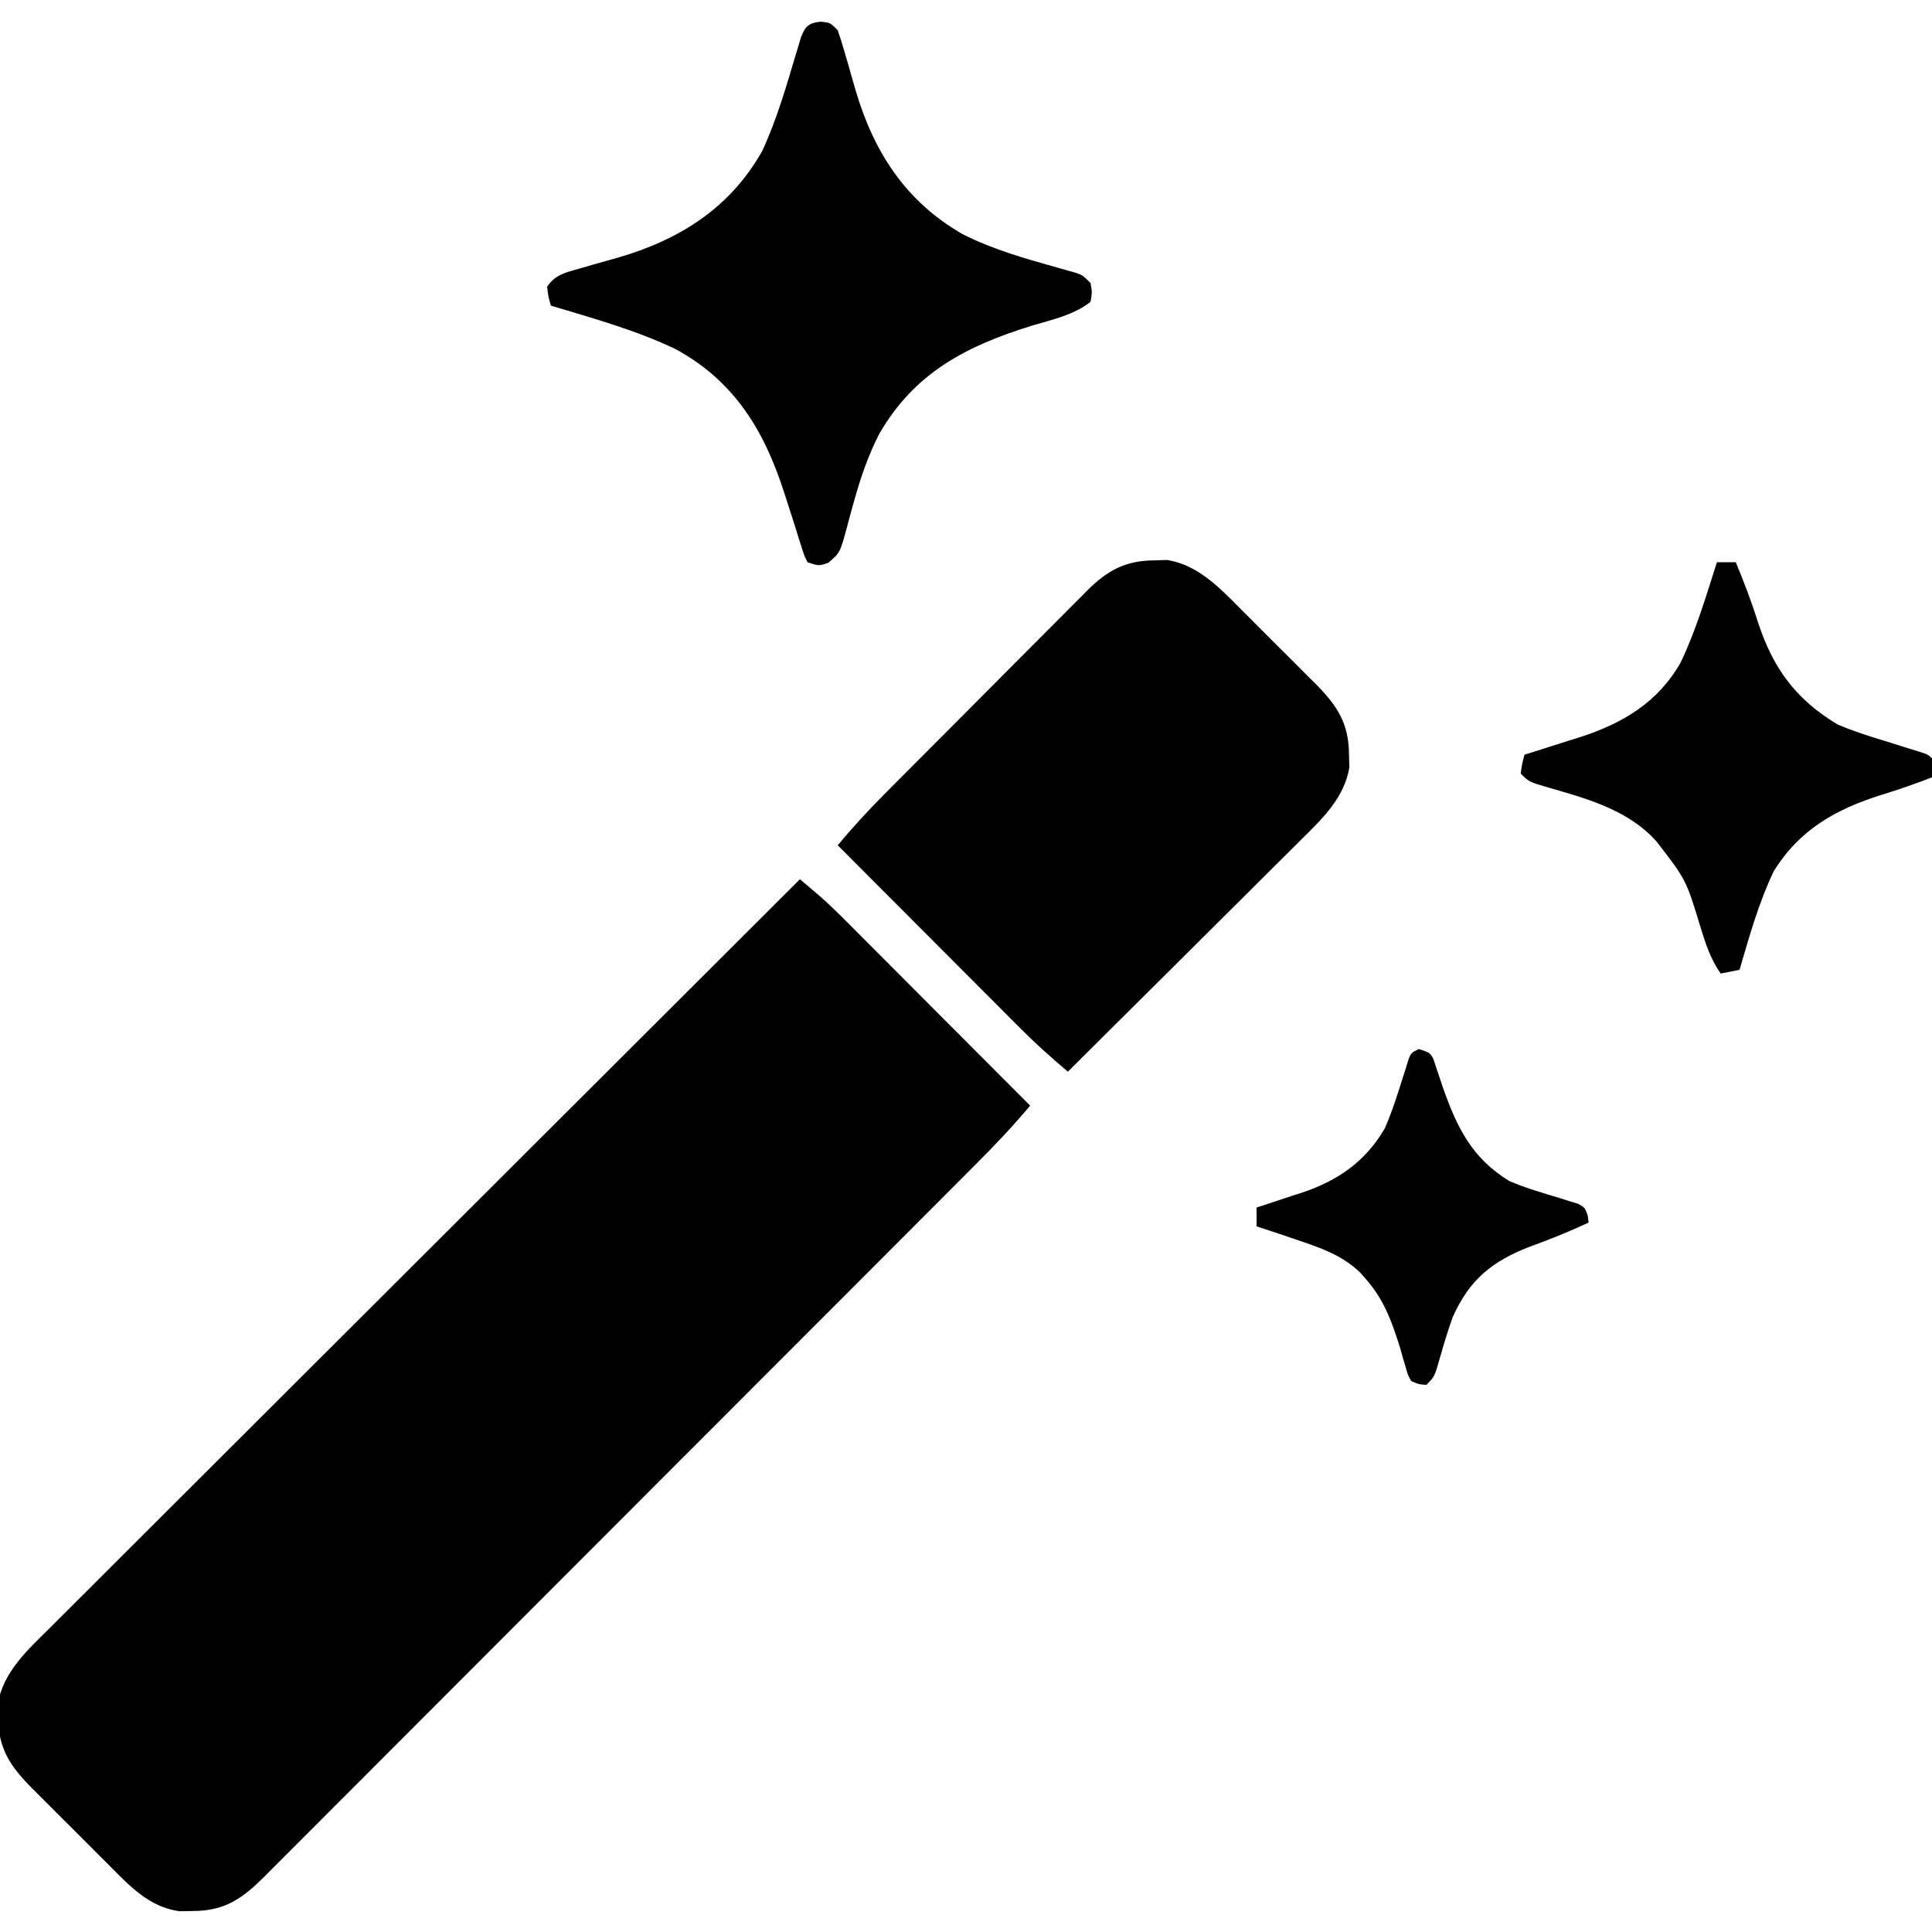 <?xml version="1.0" encoding="UTF-8"?>
<svg version="1.1" xmlns="http://www.w3.org/2000/svg" width="512" height="512">
<path d="M0 0 C1.107 0.941 2.214 1.884 3.319 2.827 C3.935 3.351 4.552 3.876 5.186 4.417 C7.82 6.716 10.29 9.158 12.752 11.638 C13.279 12.166 13.807 12.693 14.351 13.237 C16.068 14.955 17.782 16.677 19.496 18.398 C20.697 19.601 21.897 20.803 23.098 22.005 C26.239 25.149 29.376 28.296 32.513 31.444 C35.722 34.664 38.935 37.881 42.146 41.098 C48.434 47.396 54.718 53.697 61 60 C56.452 65.45 51.633 70.513 46.612 75.528 C45.782 76.361 44.952 77.194 44.097 78.052 C41.81 80.347 39.52 82.639 37.229 84.931 C34.753 87.409 32.28 89.89 29.806 92.37 C24.406 97.784 19.002 103.194 13.598 108.603 C10.222 111.981 6.846 115.361 3.471 118.74 C-5.879 128.103 -15.231 137.465 -24.586 146.823 C-25.482 147.72 -25.482 147.72 -26.397 148.635 C-26.996 149.234 -27.595 149.834 -28.212 150.451 C-29.426 151.666 -30.64 152.88 -31.854 154.094 C-32.456 154.697 -33.058 155.299 -33.679 155.92 C-43.447 165.692 -53.209 175.472 -62.968 185.254 C-72.995 195.305 -83.028 205.349 -93.066 215.389 C-98.699 221.023 -104.33 226.659 -109.954 232.302 C-114.74 237.103 -119.531 241.899 -124.329 246.689 C-126.776 249.132 -129.22 251.577 -131.658 254.029 C-134.303 256.686 -136.956 259.334 -139.612 261.98 C-140.765 263.144 -140.765 263.144 -141.94 264.332 C-147.819 270.156 -152.386 273.428 -160.938 273.438 C-162.684 273.467 -162.684 273.467 -164.465 273.496 C-172.473 272.372 -177.553 266.893 -183.016 261.383 C-183.753 260.648 -184.491 259.913 -185.251 259.156 C-186.801 257.608 -188.347 256.057 -189.89 254.501 C-192.246 252.129 -194.618 249.773 -196.992 247.418 C-198.501 245.907 -200.009 244.396 -201.516 242.883 C-202.575 241.833 -202.575 241.833 -203.656 240.761 C-209.298 235.037 -212.426 230.412 -212.5 222.125 C-212.531 220.973 -212.562 219.82 -212.594 218.633 C-211.185 210.014 -204.52 204.093 -198.54 198.179 C-197.266 196.901 -197.266 196.901 -195.966 195.597 C-193.622 193.25 -191.272 190.909 -188.919 188.571 C-186.377 186.042 -183.844 183.505 -181.31 180.968 C-176.924 176.58 -172.532 172.197 -168.136 167.819 C-161.78 161.488 -155.433 155.148 -149.088 148.807 C-138.792 138.518 -128.49 128.235 -118.183 117.957 C-108.173 107.975 -98.167 97.99 -88.165 88 C-87.548 87.384 -86.931 86.768 -86.296 86.133 C-83.2 83.042 -80.105 79.95 -77.01 76.859 C-51.349 51.229 -25.678 25.611 0 0 Z " fill="#000000" transform="translate(212,233)"/>
<path d="M0 0 C1.729 -0.046 1.729 -0.046 3.492 -0.094 C11.656 1.241 17.39 7.316 23.02 12.996 C23.734 13.707 24.448 14.418 25.183 15.151 C26.68 16.646 28.173 18.145 29.663 19.647 C31.938 21.938 34.229 24.213 36.521 26.486 C37.98 27.947 39.438 29.409 40.895 30.871 C41.576 31.546 42.257 32.221 42.959 32.917 C48.527 38.568 51.552 43.205 51.625 51.375 C51.671 53.104 51.671 53.104 51.719 54.867 C50.431 62.746 44.739 68.321 39.223 73.742 C38.213 74.753 38.213 74.753 37.182 75.785 C34.976 77.989 32.76 80.182 30.543 82.375 C29.002 83.91 27.463 85.445 25.923 86.982 C21.888 91.006 17.843 95.022 13.796 99.035 C9.661 103.139 5.535 107.252 1.408 111.363 C-6.678 119.417 -14.773 127.462 -22.875 135.5 C-27.307 131.784 -31.553 127.966 -35.627 123.862 C-36.154 123.334 -36.682 122.807 -37.226 122.263 C-38.943 120.545 -40.657 118.823 -42.371 117.102 C-43.572 115.899 -44.772 114.697 -45.973 113.495 C-49.114 110.351 -52.251 107.204 -55.388 104.056 C-58.597 100.836 -61.81 97.619 -65.021 94.402 C-71.309 88.104 -77.593 81.803 -83.875 75.5 C-79.882 70.721 -75.72 66.193 -71.322 61.786 C-70.697 61.156 -70.072 60.526 -69.428 59.876 C-67.382 57.816 -65.332 55.759 -63.281 53.703 C-62.577 52.996 -61.873 52.289 -61.148 51.561 C-57.428 47.826 -53.706 44.095 -49.981 40.366 C-46.141 36.52 -42.31 32.665 -38.482 28.809 C-35.527 25.835 -32.566 22.869 -29.602 19.904 C-28.187 18.485 -26.774 17.064 -25.364 15.641 C-23.392 13.652 -21.411 11.673 -19.428 9.696 C-18.563 8.817 -18.563 8.817 -17.68 7.92 C-12.36 2.655 -7.657 0.068 0 0 Z " fill="#000000" transform="translate(305.875,148.5)"/>
<path d="M0 0 C2.5 0.25 2.5 0.25 4.5 2.25 C5.143 4.06 5.71 5.898 6.234 7.746 C6.562 8.863 6.889 9.98 7.227 11.131 C7.898 13.465 8.565 15.801 9.227 18.139 C14.05 34.506 22.468 47.584 37.5 56.25 C45.53 60.356 54.172 62.764 62.822 65.196 C63.657 65.434 64.491 65.672 65.352 65.918 C66.103 66.127 66.854 66.336 67.627 66.552 C69.5 67.25 69.5 67.25 71.5 69.25 C71.938 71.688 71.938 71.688 71.5 74.25 C66.977 77.77 61.341 78.954 55.938 80.562 C38.652 85.927 24.894 92.955 15.5 109.25 C12.687 114.752 10.706 120.417 9.035 126.355 C8.78 127.254 8.525 128.153 8.262 129.079 C7.761 130.875 7.279 132.677 6.818 134.484 C5.099 140.734 5.099 140.734 2 143.402 C-0.5 144.25 -0.5 144.25 -3.5 143.25 C-4.404 141.415 -4.404 141.415 -5.148 139.016 C-5.429 138.138 -5.709 137.26 -5.998 136.355 C-6.287 135.413 -6.577 134.471 -6.875 133.5 C-7.497 131.57 -8.121 129.64 -8.746 127.711 C-9.048 126.771 -9.349 125.831 -9.66 124.862 C-14.97 108.356 -22.863 95.238 -38.5 86.75 C-49.023 81.721 -60.357 78.601 -71.5 75.25 C-72.188 72.938 -72.188 72.938 -72.5 70.25 C-70.435 67.027 -67.461 66.414 -63.906 65.418 C-62.792 65.094 -61.679 64.77 -60.531 64.436 C-58.209 63.779 -55.886 63.126 -53.562 62.475 C-37.332 57.738 -23.946 49.292 -15.5 34.25 C-11.668 26.011 -9.148 17.214 -6.554 8.522 C-6.316 7.737 -6.078 6.953 -5.832 6.145 C-5.623 5.442 -5.414 4.739 -5.198 4.015 C-4.058 1.134 -3.08 0.308 0 0 Z " fill="#000000" transform="translate(217.5,5.75)"/>
<path d="M0 0 C1.65 0 3.3 0 5 0 C7.203 5.296 9.216 10.589 10.938 16.062 C14.909 28.179 21.006 36.439 32 43 C36.106 44.753 40.291 46.087 44.562 47.375 C46.71 48.047 48.857 48.722 51.004 49.398 C51.94 49.684 52.877 49.969 53.842 50.263 C56 51 56 51 57 52 C57.041 53.666 57.043 55.334 57 57 C52.579 58.714 48.166 60.257 43.629 61.643 C31.531 65.427 21.804 70.894 15 82 C11.061 90.289 8.575 99.212 6 108 C3.525 108.495 3.525 108.495 1 109 C-1.738 105.074 -3.018 101.072 -4.396 96.549 C-8.171 84.146 -8.171 84.146 -16 74 C-16.531 73.447 -17.062 72.894 -17.609 72.324 C-24.996 65.237 -35.085 62.466 -44.693 59.699 C-49.797 58.203 -49.797 58.203 -52 56 C-51.625 53.375 -51.625 53.375 -51 51 C-50.32 50.789 -49.64 50.578 -48.94 50.361 C-45.809 49.38 -42.686 48.378 -39.562 47.375 C-38.493 47.044 -37.424 46.712 -36.322 46.371 C-25.029 42.71 -15.705 37.21 -9.668 26.676 C-5.56 18.16 -2.877 8.987 0 0 Z " fill="#000000" transform="translate(455,149)"/>
<path d="M0 0 C3 1 3 1 3.888 2.715 C4.247 3.815 4.247 3.815 4.613 4.938 C4.888 5.746 5.164 6.555 5.447 7.388 C5.733 8.25 6.018 9.112 6.312 10 C10.112 20.807 13.983 28.834 24 35 C28.287 36.834 32.733 38.113 37.193 39.453 C38.056 39.729 38.919 40.005 39.809 40.289 C40.59 40.523 41.372 40.757 42.177 40.999 C44 42 44 42 44.762 44.107 C44.88 45.044 44.88 45.044 45 46 C39.883 48.367 34.743 50.464 29.438 52.375 C19.422 56.239 13.452 61.088 9 71 C7.75 74.508 6.656 78.058 5.648 81.642 C4.185 86.815 4.185 86.815 2 89 C-0.032 88.857 -0.032 88.857 -2 88 C-2.91 86.377 -2.91 86.377 -3.492 84.281 C-3.719 83.518 -3.946 82.754 -4.179 81.968 C-4.409 81.153 -4.639 80.339 -4.875 79.5 C-7.011 72.569 -9.133 66.534 -14 61 C-14.487 60.443 -14.975 59.886 -15.477 59.312 C-20.62 54.245 -27.291 52.277 -34 50 C-35.406 49.517 -35.406 49.517 -36.84 49.023 C-38.887 48.331 -40.943 47.663 -43 47 C-43 45.35 -43 43.7 -43 42 C-42.436 41.819 -41.872 41.639 -41.291 41.453 C-38.689 40.609 -36.095 39.742 -33.5 38.875 C-32.613 38.591 -31.726 38.308 -30.812 38.016 C-21.376 34.824 -14.047 29.738 -9 21 C-7.057 16.547 -5.617 11.962 -4.16 7.332 C-3.901 6.521 -3.642 5.71 -3.375 4.875 C-3.046 3.788 -3.046 3.788 -2.711 2.68 C-2 1 -2 1 0 0 Z " fill="#000000" transform="translate(376,278)"/>
</svg>
